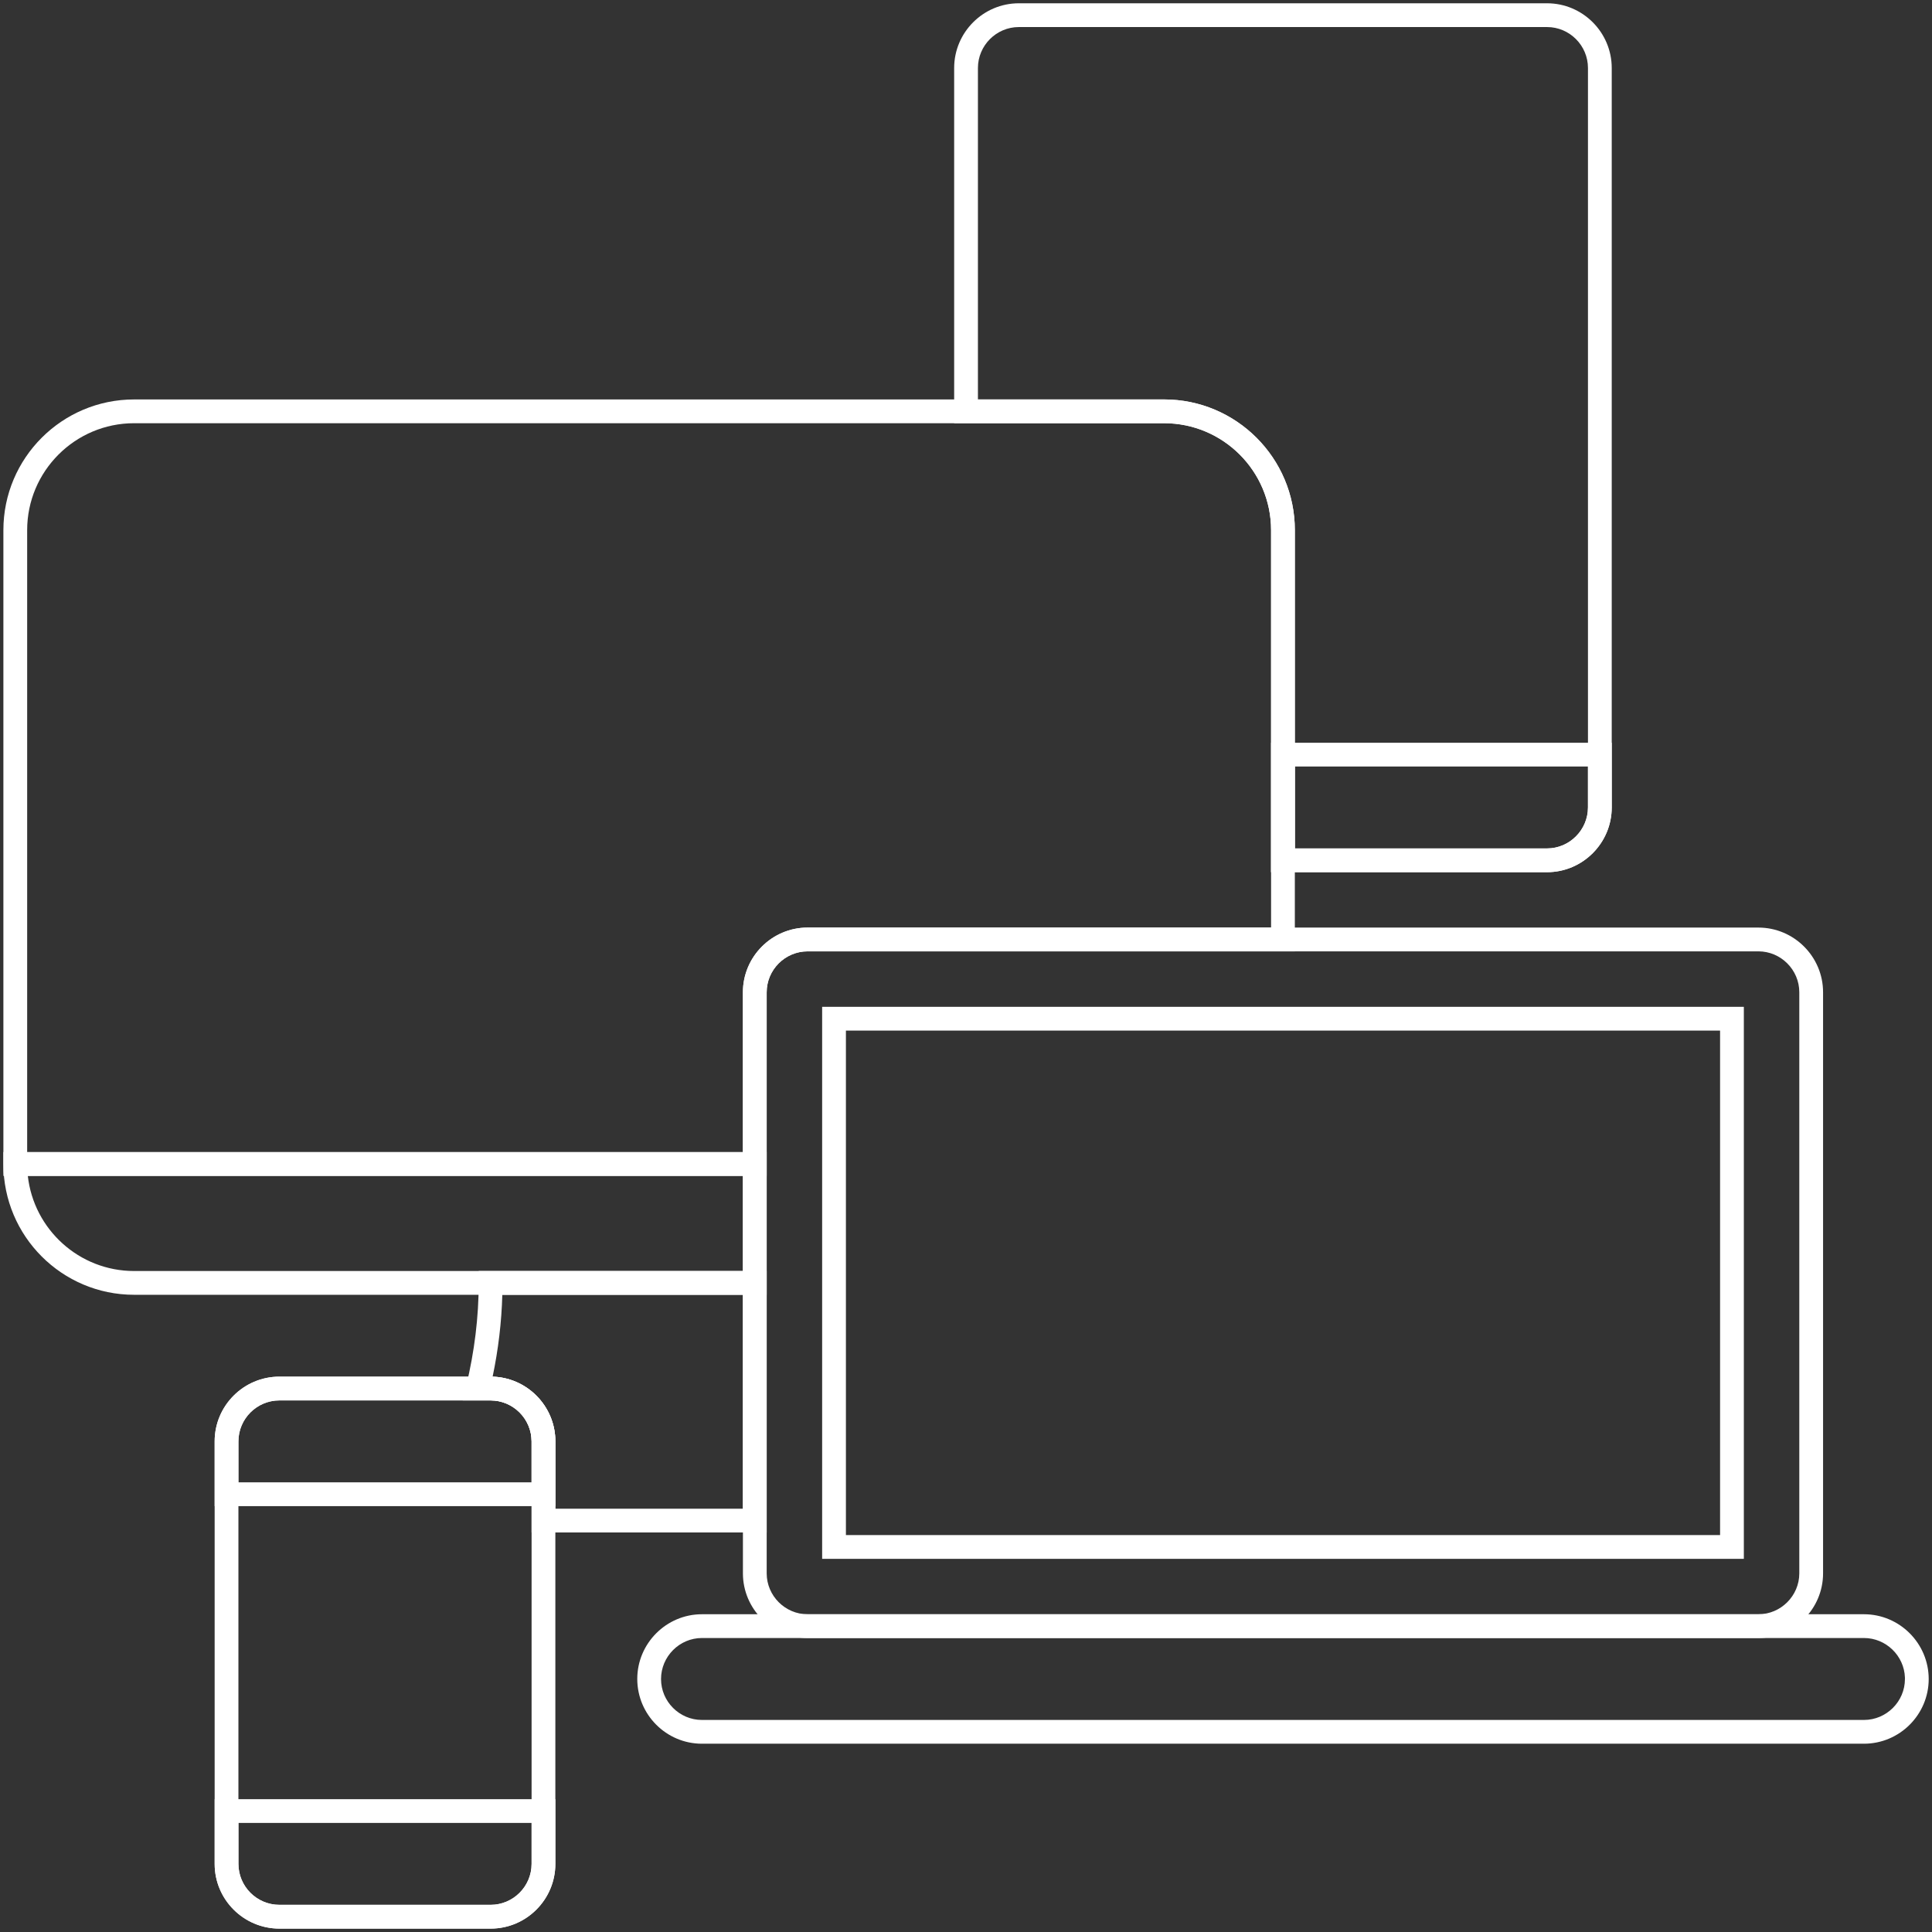 <?xml version="1.0" encoding="UTF-8"?>
<svg width="376px" height="376px" viewBox="0 0 376 376" version="1.1" xmlns="http://www.w3.org/2000/svg" xmlns:xlink="http://www.w3.org/1999/xlink">
    <rect x="0" y="0" width="376" height="376" fill="#333333" stroke="none"/>
    <!-- Generator: Sketch 41.2 (35397) - http://www.bohemiancoding.com/sketch -->
    <title>noun_597285_cc</title>
    <desc>Created with Sketch.</desc>
    <defs></defs>
    <g id="Page-1" stroke="none" stroke-width="1" fill="white" fill-rule="evenodd">
        <g id="Artboard" transform="translate(-1541, -2167)" fill="white">
            <g id="noun_597285_cc" transform="translate(1541, 2167)">
                <g id="Group">
                    <path d="M370.732,326.77 C370.732,331.143 367.139,334.731 362.757,334.731 L136.606,334.731 C132.231,334.731 128.649,331.146 128.649,326.77 C128.649,322.382 132.238,318.785 136.606,318.785 L362.761,318.785 C367.046,318.785 370.587,322.237 370.732,326.48 L370.732,326.77 Z M362.761,314.159 L136.606,314.159 C129.681,314.159 124.023,319.829 124.023,326.751 C124.023,333.701 129.676,339.357 136.606,339.357 L362.757,339.357 C369.69,339.357 375.355,333.702 375.358,326.774 C375.362,319.83 369.692,314.159 362.761,314.159 Z" id="Shape"></path>
                    <path d="M350.174,306.203 C350.174,310.569 346.58,314.164 342.208,314.164 L157.172,314.164 C152.802,314.164 149.211,310.57 149.211,306.203 L149.211,193.109 C149.211,188.733 152.797,185.148 157.172,185.148 L342.208,185.148 C346.585,185.148 350.174,188.735 350.174,193.109 L350.174,306.203 Z M354.8,306.203 L354.8,193.109 C354.8,186.179 349.139,180.522 342.208,180.522 L157.172,180.522 C150.242,180.522 144.585,186.179 144.585,193.109 L144.585,306.203 C144.585,313.124 150.246,318.79 157.172,318.79 L342.208,318.79 C349.135,318.79 354.8,313.123 354.8,306.203 Z" id="Shape"></path>
                    <path d="M164.629,200.57 L334.756,200.57 L334.756,298.751 L164.629,298.751 L164.629,200.57 Z M339.382,195.945 L160.003,195.945 L160.003,303.377 L339.382,303.377 L339.382,195.945 Z" id="Rectangle-path"></path>
                    <path d="M103.456,362.75 C103.456,367.129 99.872,370.711 95.491,370.711 L54.371,370.711 C49.983,370.711 46.401,367.131 46.401,362.75 L46.401,280.511 C46.401,276.128 49.984,272.545 54.371,272.545 L95.491,272.545 C99.871,272.545 103.456,276.131 103.456,280.511 L103.456,362.75 Z M108.082,362.75 L108.082,280.511 C108.082,273.576 102.426,267.919 95.491,267.919 L54.371,267.919 C47.429,267.919 41.775,273.573 41.775,280.511 L41.775,362.75 C41.775,369.687 47.429,375.337 54.371,375.337 L95.491,375.337 C102.426,375.337 108.082,369.684 108.082,362.75 Z" id="Shape"></path>
                    <path d="M108.082,293.116 L108.082,280.511 C108.082,273.576 102.426,267.919 95.491,267.919 L54.371,267.919 C47.429,267.919 41.775,273.573 41.775,280.511 L41.775,293.116 L108.082,293.116 Z M46.401,288.49 L46.401,280.511 C46.401,276.128 49.984,272.545 54.371,272.545 L95.491,272.545 C99.871,272.545 103.456,276.131 103.456,280.511 L103.456,288.49 L46.401,288.49 Z" id="Shape"></path>
                    <path d="M41.779,350.149 L41.779,362.755 C41.779,369.691 47.433,375.342 54.376,375.342 L95.491,375.342 C102.426,375.342 108.082,369.689 108.082,362.755 L108.082,350.149 L41.779,350.149 Z M103.456,354.775 L103.456,362.755 C103.456,367.133 99.872,370.716 95.491,370.716 L54.376,370.716 C49.987,370.716 46.405,367.136 46.405,362.755 L46.405,354.775 L103.456,354.775 Z" id="Shape"></path>
                    <path d="M247.373,144.555 L247.373,169.743 L301.084,169.743 C308.013,169.743 313.671,164.074 313.671,157.143 L313.671,144.555 L247.373,144.555 Z M309.045,149.181 L309.045,157.143 C309.045,161.522 305.456,165.118 301.084,165.118 L251.999,165.118 L251.999,149.181 L309.045,149.181 Z" id="Shape"></path>
                    <path d="M301.084,0.639 L198.283,0.639 C191.352,0.639 185.696,6.297 185.696,13.24 L185.696,82.36 L226.556,82.36 C238.037,82.36 247.373,91.691 247.373,103.172 L247.373,169.743 L301.084,169.743 C308.013,169.743 313.671,164.074 313.671,157.143 L313.671,13.24 C313.671,6.295 308.019,0.639 301.084,0.639 Z M251.999,103.172 C251.999,89.136 240.591,77.734 226.556,77.734 L190.322,77.734 L190.322,13.24 C190.322,8.851 193.907,5.265 198.283,5.265 L301.084,5.265 C305.463,5.265 309.045,8.849 309.045,13.24 L309.045,157.143 C309.045,161.522 305.456,165.118 301.084,165.118 L251.999,165.118 L251.999,103.172 Z" id="Shape"></path>
                    <path d="M149.207,298.242 L149.207,247.361 L93.164,247.361 L93.164,249.674 C93.164,256.371 92.337,263.047 90.735,269.69 L90.046,272.545 L95.491,272.545 C99.871,272.545 103.456,276.131 103.456,280.511 L103.456,298.242 L149.207,298.242 Z M108.082,293.616 L108.082,280.511 C108.082,273.704 102.632,268.128 95.873,267.925 C96.979,262.636 97.616,257.321 97.759,251.987 L144.581,251.987 L144.581,293.616 L108.082,293.616 Z" id="Shape"></path>
                    <path d="M149.207,224.218 L0.66,224.218 L0.66,226.531 C0.66,240.581 12.062,251.987 26.097,251.987 L149.207,251.987 L149.207,224.218 Z M144.581,247.361 L26.097,247.361 C15.398,247.361 6.565,239.253 5.413,228.844 L144.581,228.844 L144.581,247.361 Z" id="Shape"></path>
                    <path d="M149.207,193.109 C149.207,188.733 152.792,185.148 157.168,185.148 L251.999,185.148 L251.999,103.177 C251.999,89.14 240.591,77.739 226.556,77.739 L26.097,77.739 C12.063,77.739 0.66,89.14 0.66,103.177 L0.66,228.849 L149.207,228.849 L149.207,193.109 Z M5.286,224.223 L5.286,103.177 C5.286,91.695 14.618,82.365 26.097,82.365 L226.556,82.365 C238.037,82.365 247.373,91.696 247.373,103.177 L247.373,180.522 L157.168,180.522 C150.238,180.522 144.581,186.179 144.581,193.109 L144.581,224.223 L5.286,224.223 Z" id="Shape"></path>
                </g>
            </g>
        </g>
    </g>
</svg>